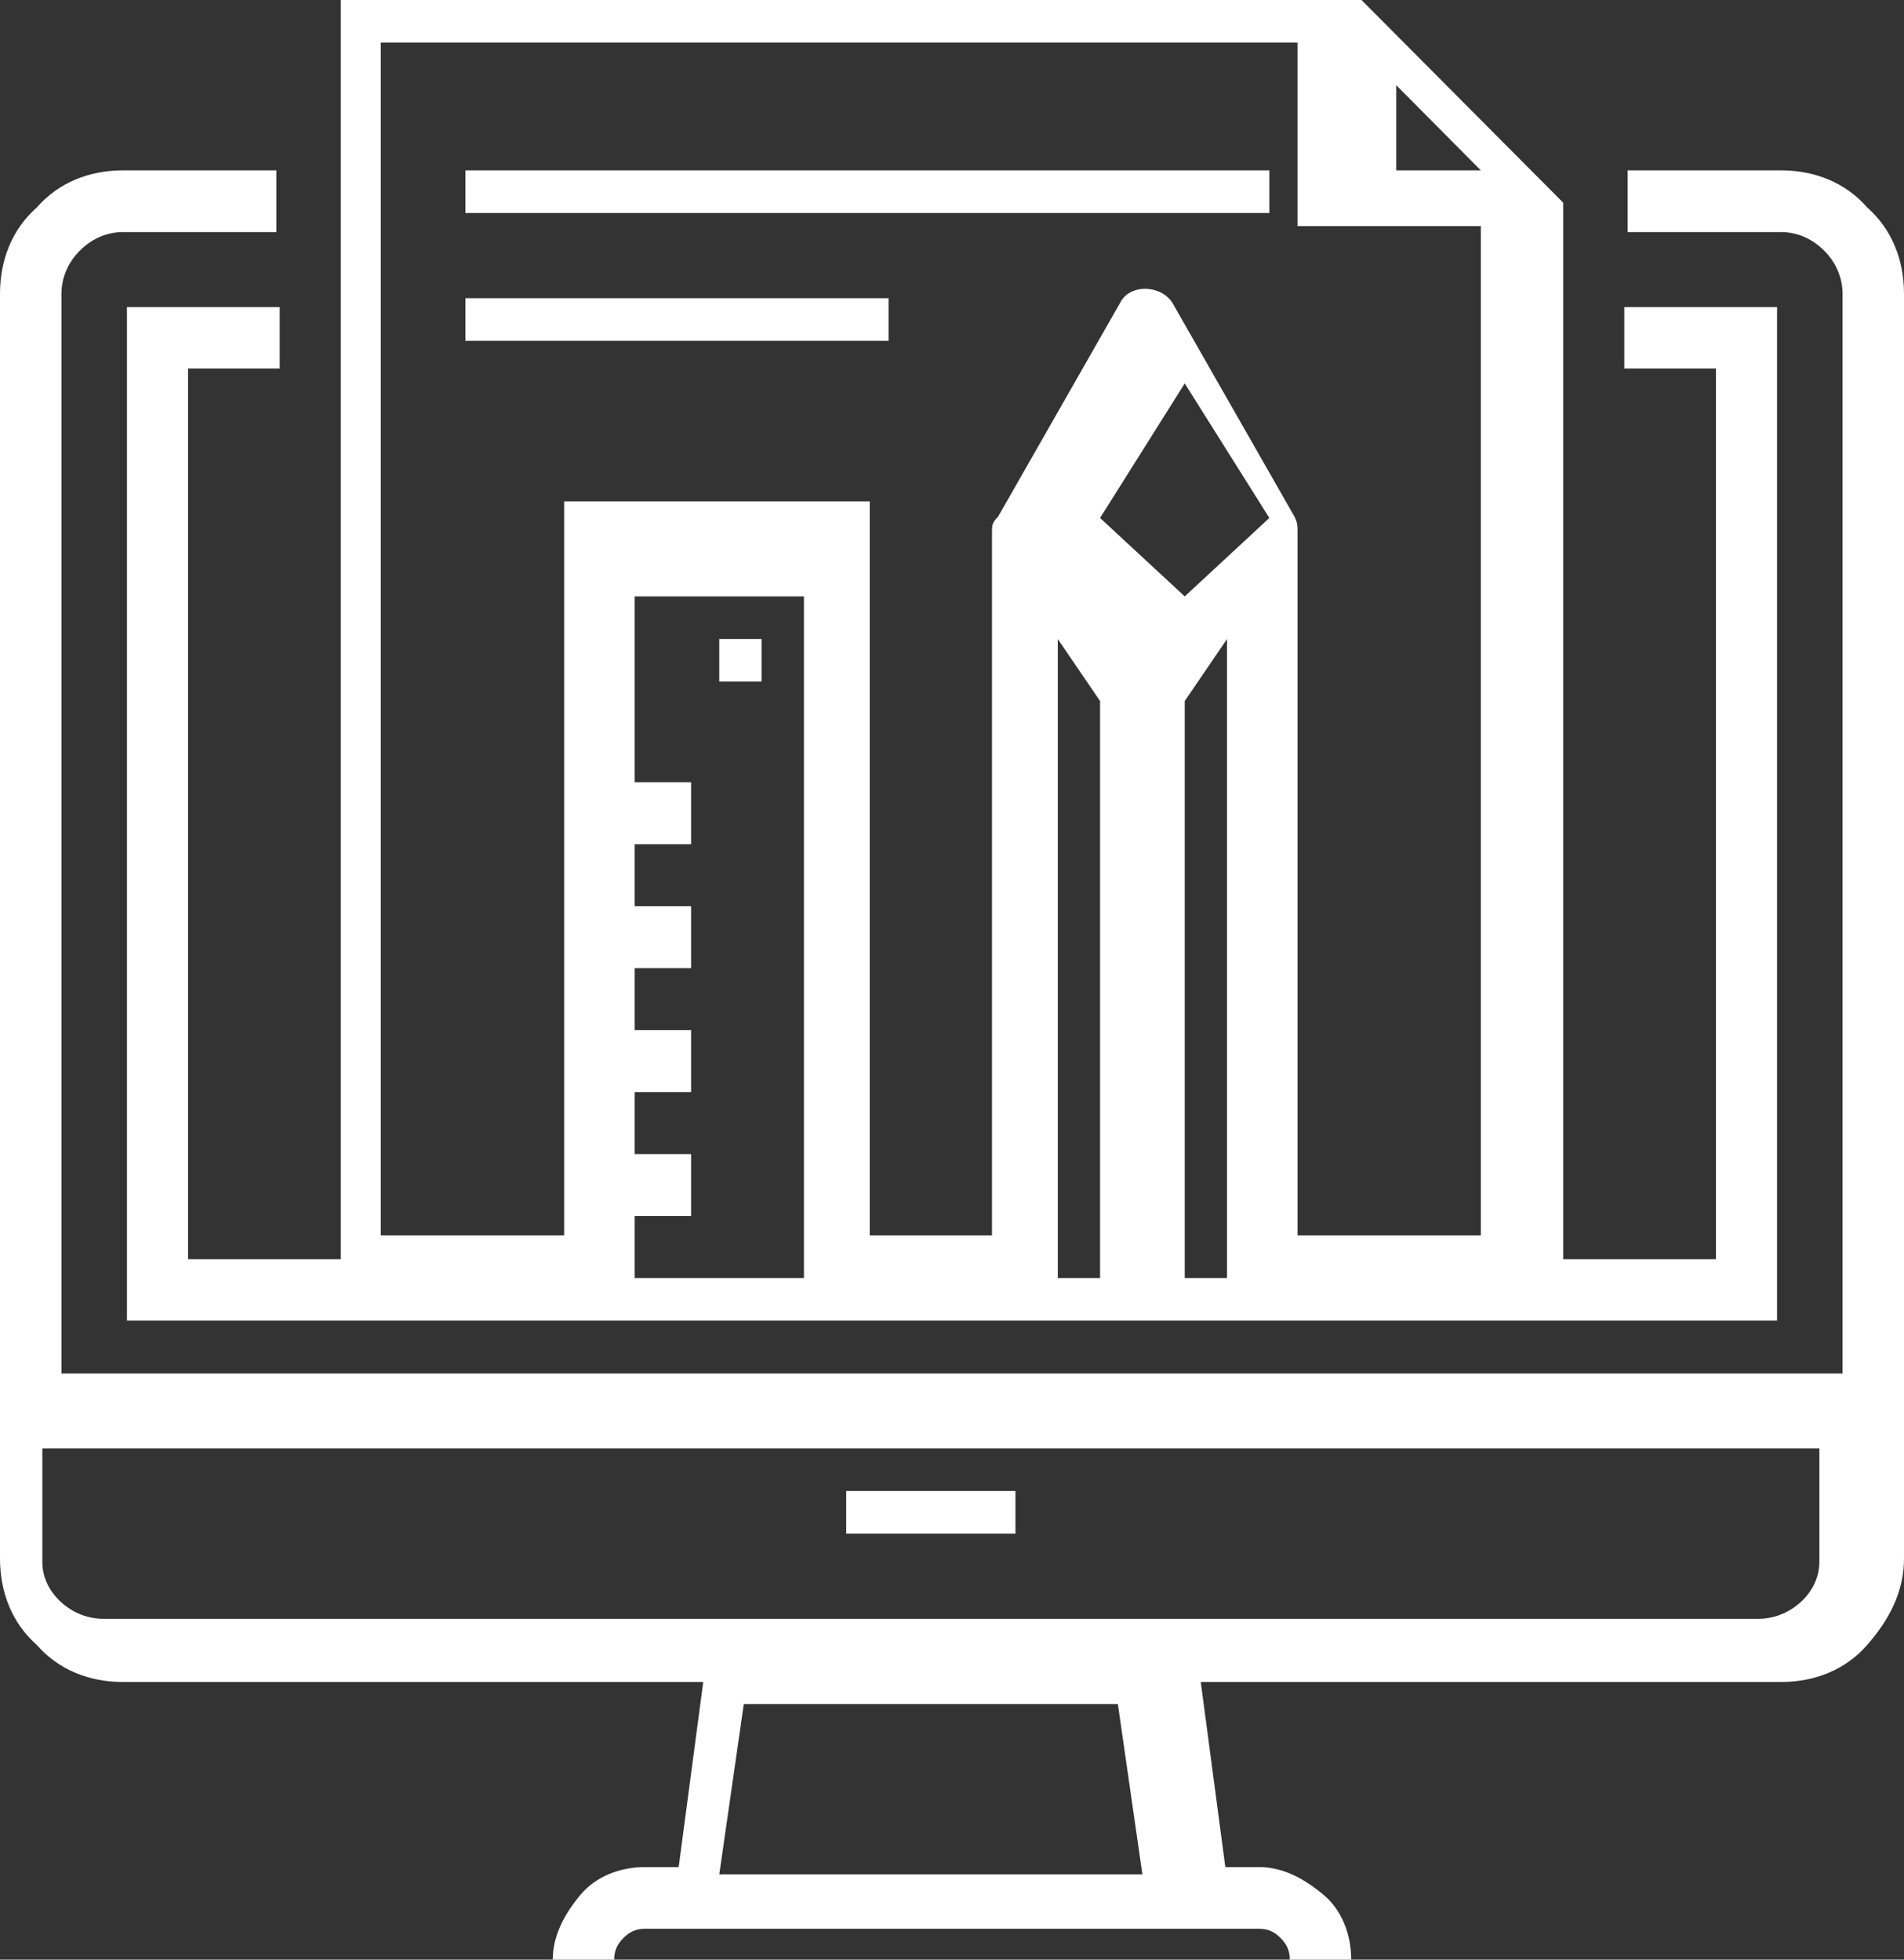 <?xml version="1.0" encoding="UTF-8"?>
<svg width="34px" height="35px" viewBox="0 0 34 35" version="1.1" xmlns="http://www.w3.org/2000/svg" xmlns:xlink="http://www.w3.org/1999/xlink">
    <rect x="0" y="0" width="34" height="35" fill="#333333" stroke="none"/>
    <!-- Generator: Sketch 50.2 (55047) - http://www.bohemiancoding.com/sketch -->
    <title>themes-icon</title>
    <desc>Created with Sketch.</desc>
    <defs></defs>
    <g id="Landing-Page" stroke="none" stroke-width="1" fill="none" fill-rule="evenodd">
        <g id="landing-v24" transform="translate(-111, -817)" fill="#FFFFFF" fill-rule="nonzero">
            <g id="01-themes" transform="translate(74, 745)">
                <g id="copy" transform="translate(0, 36)">
                    <g id="Group-10">
                        <path d="M70.342,39.705 C69.958,39.264 69.41,39.043 68.806,39.043 L66.065,39.043 L66.065,40.145 L68.806,40.145 C69.081,40.145 69.355,40.256 69.574,40.476 C69.794,40.696 69.903,40.972 69.903,41.247 L69.903,60.531 L38.097,60.531 L38.097,41.247 C38.097,40.972 38.206,40.696 38.426,40.476 C38.645,40.256 38.919,40.145 39.194,40.145 L41.935,40.145 L41.935,39.043 L39.194,39.043 C38.59,39.043 38.042,39.264 37.658,39.705 C37.219,40.09 37,40.641 37,41.247 L37,60.531 L37,61.633 L37,63.837 C37,64.443 37.219,64.994 37.658,65.38 C38.042,65.821 38.59,66.041 39.194,66.041 L49.558,66.041 L49.119,69.347 L48.516,69.347 C48.077,69.347 47.639,69.512 47.365,69.843 C47.09,70.174 46.871,70.559 46.871,71 L47.968,71 C47.968,70.835 48.023,70.725 48.132,70.614 C48.242,70.504 48.352,70.449 48.516,70.449 L59.484,70.449 C59.648,70.449 59.758,70.504 59.868,70.614 C59.977,70.725 60.032,70.835 60.032,71 L61.129,71 C61.129,70.559 60.965,70.118 60.635,69.843 C60.306,69.567 59.923,69.347 59.484,69.347 L58.881,69.347 L58.442,66.041 L68.806,66.041 C69.41,66.041 69.958,65.821 70.342,65.38 C70.726,64.939 71,64.443 71,63.837 L71,61.633 L71,60.531 L71,41.247 C71,40.641 70.781,40.09 70.342,39.705 Z M57.4,69.478 L49.844,69.478 L50.282,66.435 L56.962,66.435 L57.4,69.478 Z M69.489,63.899 C69.489,64.152 69.379,64.406 69.161,64.609 C68.942,64.812 68.668,64.913 68.395,64.913 L38.85,64.913 C38.576,64.913 38.303,64.812 38.084,64.609 C37.865,64.406 37.756,64.152 37.756,63.899 L37.756,61.87 L69.489,61.87 L69.489,63.899 Z M55.133,63.391 L52.111,63.391 L52.111,62.63 L55.133,62.63 L55.133,63.391 Z M40.358,58.49 L40.358,42.582 L41.995,42.582 L41.995,41.485 L39.267,41.485 L39.267,59.587 L68.733,59.587 L68.733,41.485 L66.005,41.485 L66.005,42.582 L67.642,42.582 L67.642,58.49 L64.914,58.49 L64.914,39.62 L61.312,36 L43.086,36 L43.086,58.49 L40.358,58.49 Z M48.333,57.719 L49.341,57.719 L49.341,56.613 L48.333,56.613 L48.333,55.506 L49.341,55.506 L49.341,54.399 L48.333,54.399 L48.333,53.292 L49.341,53.292 L49.341,52.186 L48.333,52.186 L48.333,51.079 L49.341,51.079 L49.341,49.972 L48.333,49.972 L48.333,46.652 L51.356,46.652 L51.356,58.826 L48.333,58.826 L48.333,57.719 Z M55.889,47.413 L56.644,48.521 L56.644,58.826 L55.889,58.826 L55.889,47.413 Z M58.911,58.826 L58.156,58.826 L58.156,48.521 L58.911,47.413 L58.911,58.826 Z M58.156,46.652 L56.644,45.251 L58.156,42.848 L59.667,45.251 L58.156,46.652 Z M61.933,37.522 L63.444,39.043 L61.933,39.043 L61.933,37.522 Z M43.8,36.761 L60.17,36.761 L60.17,40.038 L63.444,40.038 L63.444,58.065 L60.17,58.065 L60.17,45.501 C60.17,45.392 60.17,45.337 60.116,45.228 L57.933,41.404 C57.715,41.076 57.169,41.076 57.005,41.404 L54.823,45.228 C54.714,45.337 54.714,45.392 54.714,45.501 L54.714,58.065 L52.531,58.065 L52.531,44.955 L47.074,44.955 L47.074,58.065 L43.8,58.065 L43.8,36.761 Z M50.6,47.413 L50.6,48.174 L49.844,48.174 L49.844,47.413 L50.6,47.413 Z M59.667,39.804 L45.311,39.804 L45.311,39.043 L59.667,39.043 L59.667,39.804 Z M52.867,42.087 L45.311,42.087 L45.311,41.326 L52.867,41.326 L52.867,42.087 Z" id="themes-icon"></path>
                    </g>
                </g>
            </g>
        </g>
    </g>
</svg>